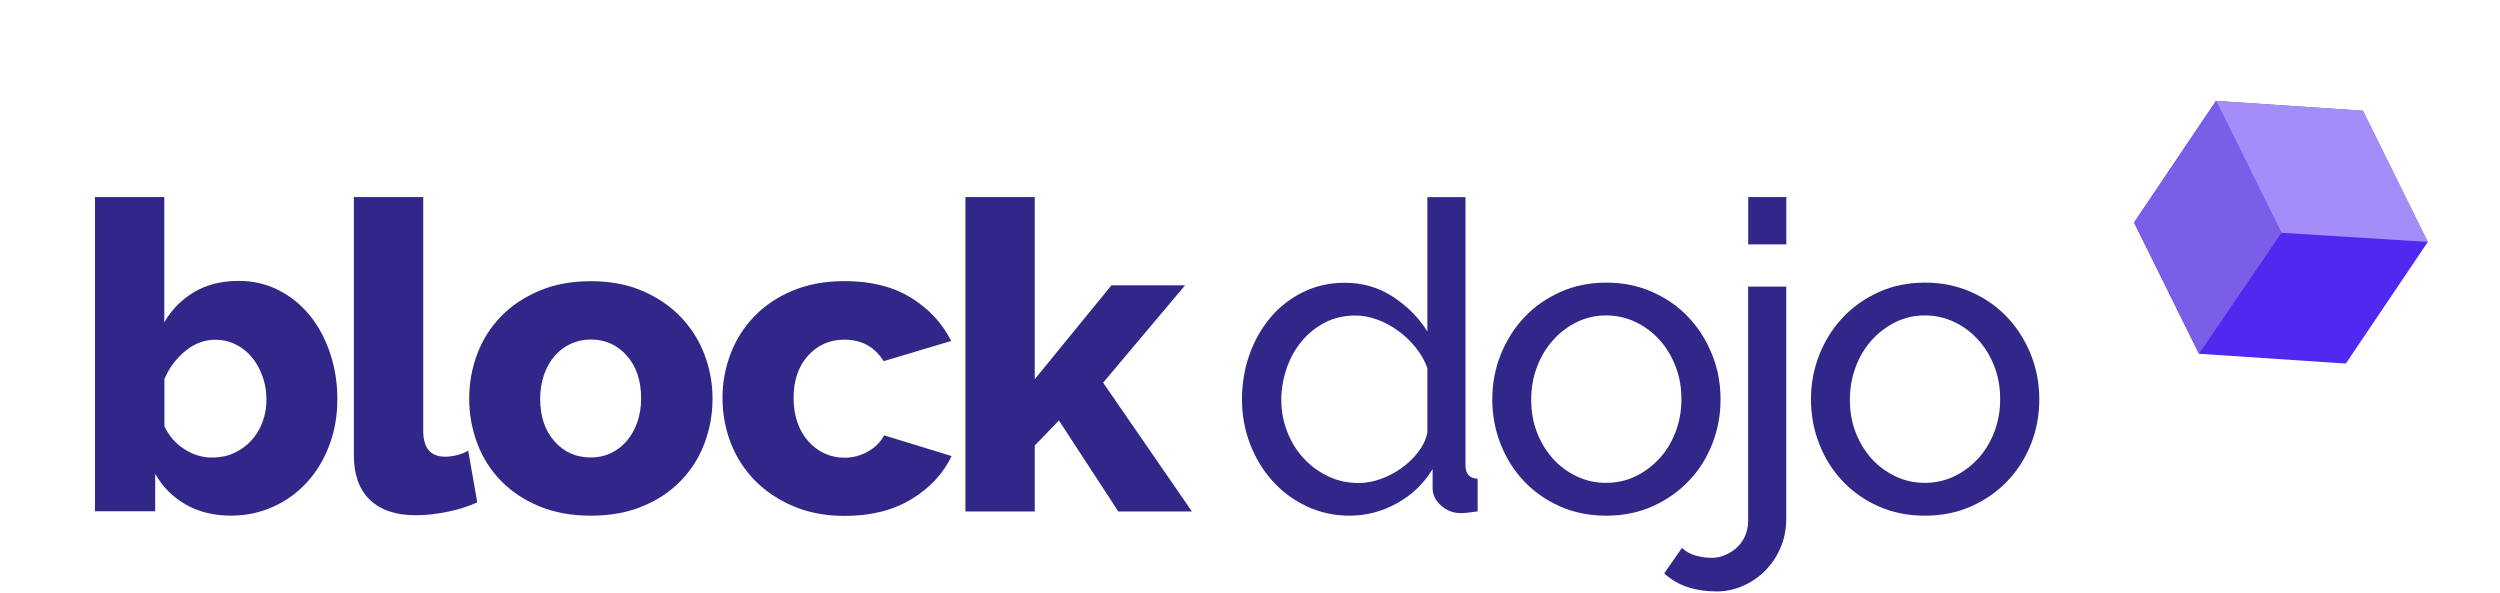<?xml version="1.0" encoding="UTF-8"?>
<svg xmlns="http://www.w3.org/2000/svg" width="194" height="46" viewBox="0 0 194 46" fill="none">
  <path d="M104.747 40.017C103.539 40.017 102.416 39.772 101.387 39.283C100.352 38.793 99.475 38.137 98.731 37.309C97.993 36.48 97.417 35.529 96.997 34.433C96.584 33.343 96.377 32.197 96.377 30.991C96.377 29.784 96.573 28.599 96.964 27.503C97.356 26.402 97.909 25.44 98.613 24.611C99.318 23.783 100.157 23.138 101.135 22.659C102.108 22.181 103.182 21.942 104.345 21.942C105.753 21.942 107.012 22.309 108.124 23.049C109.237 23.788 110.115 24.673 110.763 25.724V15.296H113.721V36.079C113.721 36.769 114.034 37.13 114.666 37.147V39.683C114.353 39.727 114.101 39.761 113.911 39.783C113.721 39.806 113.537 39.817 113.358 39.817C112.776 39.817 112.267 39.622 111.826 39.233C111.384 38.843 111.171 38.393 111.171 37.876V36.402C110.478 37.536 109.55 38.426 108.398 39.055C107.241 39.7 106.022 40.011 104.747 40.017ZM105.452 37.481C105.988 37.481 106.542 37.381 107.112 37.18C107.683 36.98 108.225 36.702 108.728 36.346C109.231 35.99 109.673 35.573 110.042 35.095C110.411 34.617 110.652 34.111 110.763 33.571V28.555C110.562 27.998 110.26 27.47 109.857 26.97C109.455 26.469 108.996 26.03 108.493 25.668C107.99 25.301 107.453 25.012 106.877 24.8C106.307 24.589 105.737 24.484 105.178 24.484C104.305 24.484 103.517 24.667 102.807 25.034C102.102 25.401 101.493 25.891 100.99 26.508C100.486 27.12 100.101 27.821 99.832 28.616C99.564 29.411 99.43 30.217 99.43 31.041C99.43 31.908 99.586 32.737 99.899 33.526C100.213 34.322 100.637 35.001 101.18 35.584C101.722 36.163 102.354 36.624 103.081 36.969C103.808 37.314 104.602 37.486 105.452 37.481Z" fill="#302789"></path>
  <path d="M124.636 40.017C123.316 40.017 122.108 39.772 121.024 39.283C119.939 38.793 119.005 38.137 118.234 37.308C117.456 36.48 116.864 35.529 116.439 34.433C116.014 33.343 115.801 32.197 115.801 30.991C115.801 29.784 116.019 28.605 116.455 27.515C116.897 26.424 117.495 25.462 118.273 24.639C119.05 23.811 119.978 23.16 121.063 22.665C122.153 22.175 123.338 21.931 124.641 21.931C125.944 21.931 127.14 22.175 128.236 22.665C129.332 23.154 130.272 23.811 131.043 24.639C131.82 25.468 132.418 26.419 132.86 27.515C133.302 28.605 133.514 29.767 133.514 30.991C133.514 32.214 133.302 33.337 132.877 34.433C132.452 35.523 131.848 36.485 131.06 37.308C130.277 38.137 129.343 38.788 128.253 39.283C127.157 39.772 125.955 40.017 124.636 40.017ZM118.821 31.03C118.821 31.942 118.972 32.787 119.273 33.565C119.575 34.344 119.995 35.023 120.515 35.601C121.04 36.179 121.655 36.636 122.36 36.969C123.064 37.303 123.819 37.47 124.63 37.47C125.441 37.47 126.195 37.303 126.9 36.969C127.605 36.636 128.225 36.168 128.767 35.584C129.31 34.995 129.724 34.305 130.025 33.516C130.327 32.726 130.478 31.875 130.478 30.957C130.478 30.045 130.327 29.228 130.025 28.432C129.724 27.642 129.304 26.953 128.767 26.363C128.231 25.774 127.61 25.312 126.9 24.979C126.19 24.645 125.441 24.478 124.63 24.478C123.819 24.478 123.064 24.65 122.36 24.995C121.655 25.34 121.04 25.807 120.515 26.397C119.989 26.986 119.57 27.676 119.273 28.466C118.972 29.255 118.821 30.112 118.821 31.03Z" fill="#302789"></path>
  <path d="M133.173 45.895C132.39 45.895 131.658 45.784 130.97 45.562C130.288 45.339 129.679 44.983 129.142 44.494L130.517 42.52C130.83 42.809 131.194 43.009 131.608 43.12C132.021 43.231 132.429 43.287 132.838 43.287C133.195 43.287 133.542 43.215 133.878 43.07C134.213 42.925 134.515 42.731 134.784 42.486C135.052 42.242 135.264 41.941 135.421 41.585C135.572 41.229 135.656 40.851 135.656 40.451V22.242H138.614V40.25C138.614 41.074 138.462 41.836 138.16 42.525C137.859 43.215 137.456 43.81 136.953 44.31C136.45 44.811 135.868 45.2 135.22 45.478C134.571 45.762 133.889 45.901 133.173 45.895ZM135.661 18.967V15.29H138.619V18.967H135.661Z" fill="#302789"></path>
  <path d="M149.365 40.017C148.045 40.017 146.838 39.772 145.753 39.283C144.663 38.793 143.734 38.137 142.963 37.308C142.186 36.48 141.593 35.529 141.168 34.433C140.743 33.343 140.531 32.197 140.531 30.991C140.531 29.784 140.749 28.605 141.185 27.515C141.621 26.424 142.225 25.462 143.002 24.639C143.779 23.811 144.707 23.16 145.792 22.665C146.882 22.175 148.068 21.931 149.37 21.931C150.673 21.931 151.87 22.175 152.971 22.665C154.067 23.154 155.006 23.811 155.778 24.639C156.555 25.468 157.153 26.419 157.595 27.515C158.031 28.605 158.25 29.767 158.25 30.991C158.25 32.214 158.037 33.337 157.612 34.433C157.187 35.523 156.578 36.485 155.795 37.308C155.012 38.137 154.078 38.788 152.988 39.283C151.892 39.772 150.69 40.017 149.365 40.017ZM143.55 31.03C143.55 31.942 143.701 32.787 144.003 33.565C144.305 34.344 144.724 35.023 145.244 35.601C145.77 36.179 146.39 36.636 147.095 36.969C147.799 37.303 148.554 37.47 149.365 37.47C150.176 37.47 150.93 37.303 151.635 36.969C152.339 36.636 152.96 36.168 153.502 35.584C154.039 34.995 154.458 34.305 154.76 33.516C155.062 32.726 155.213 31.875 155.213 30.957C155.213 30.045 155.062 29.228 154.76 28.432C154.458 27.642 154.039 26.953 153.502 26.363C152.966 25.774 152.345 25.312 151.635 24.979C150.93 24.645 150.176 24.478 149.365 24.478C148.554 24.478 147.799 24.65 147.095 24.995C146.39 25.346 145.775 25.807 145.244 26.397C144.718 26.986 144.299 27.676 144.003 28.466C143.707 29.255 143.55 30.112 143.55 31.03Z" fill="#302789"></path>
  <path d="M17.96 40.017C16.618 40.017 15.438 39.733 14.431 39.16C13.425 38.593 12.631 37.798 12.044 36.769V39.672H7.37V15.29H12.749V25.012C13.33 24.011 14.113 23.227 15.08 22.654C16.053 22.087 17.205 21.797 18.524 21.797C19.643 21.797 20.677 22.037 21.616 22.515C22.561 22.993 23.361 23.649 24.032 24.467C24.703 25.296 25.234 26.269 25.609 27.392C25.989 28.516 26.179 29.712 26.179 30.985C26.179 32.259 25.972 33.438 25.558 34.544C25.145 35.651 24.569 36.602 23.825 37.42C23.087 38.232 22.209 38.866 21.203 39.322C20.196 39.778 19.106 40.011 17.943 40.011L17.96 40.017ZM16.45 35.507C17.076 35.507 17.652 35.39 18.161 35.156C18.675 34.917 19.117 34.605 19.486 34.205C19.855 33.805 20.151 33.332 20.358 32.787C20.571 32.242 20.677 31.647 20.677 31.002C20.677 30.357 20.576 29.784 20.375 29.216C20.174 28.649 19.9 28.154 19.553 27.732C19.206 27.309 18.787 26.975 18.295 26.73C17.803 26.486 17.277 26.363 16.718 26.363C15.868 26.363 15.091 26.652 14.387 27.231C13.682 27.809 13.134 28.532 12.76 29.405V33.082C13.118 33.838 13.638 34.439 14.325 34.867C14.996 35.295 15.712 35.507 16.45 35.507Z" fill="#302789"></path>
  <path d="M27.464 15.29H32.843V33.438C32.843 34.772 33.413 35.44 34.554 35.44C34.822 35.44 35.118 35.401 35.443 35.323C35.767 35.245 36.063 35.128 36.332 34.973L37.036 38.983C36.365 39.294 35.588 39.539 34.716 39.717C33.843 39.895 33.027 39.984 32.261 39.984C30.718 39.984 29.527 39.583 28.7 38.782C27.867 37.981 27.458 36.825 27.458 35.306V15.29H27.464Z" fill="#302789"></path>
  <path d="M45.848 40.017C44.344 40.017 43.008 39.772 41.834 39.283C40.659 38.793 39.67 38.132 38.859 37.297C38.054 36.463 37.439 35.49 37.031 34.394C36.617 33.288 36.41 32.136 36.41 30.935C36.41 29.734 36.617 28.577 37.031 27.476C37.444 26.369 38.059 25.407 38.859 24.573C39.664 23.739 40.654 23.071 41.834 22.571C43.013 22.07 44.35 21.82 45.848 21.82C47.346 21.82 48.683 22.07 49.846 22.571C51.009 23.071 51.999 23.739 52.804 24.573C53.609 25.407 54.229 26.38 54.654 27.476C55.079 28.583 55.292 29.734 55.292 30.935C55.292 32.136 55.085 33.293 54.671 34.394C54.257 35.501 53.642 36.463 52.843 37.297C52.038 38.132 51.048 38.799 49.868 39.283C48.694 39.772 47.352 40.017 45.854 40.017H45.848ZM41.917 30.93C41.917 32.314 42.286 33.416 43.03 34.25C43.768 35.084 44.708 35.501 45.854 35.501C46.413 35.501 46.927 35.39 47.397 35.167C47.867 34.945 48.275 34.634 48.627 34.227C48.974 33.827 49.248 33.343 49.449 32.776C49.65 32.209 49.751 31.586 49.751 30.919C49.751 29.534 49.382 28.433 48.638 27.598C47.9 26.764 46.966 26.347 45.848 26.347C45.289 26.347 44.763 26.458 44.282 26.681C43.802 26.903 43.388 27.215 43.041 27.62C42.689 28.021 42.421 28.505 42.219 29.072C42.024 29.639 41.917 30.262 41.917 30.93Z" fill="#302789"></path>
  <path d="M56.064 30.896C56.064 29.695 56.276 28.538 56.701 27.437C57.126 26.33 57.741 25.368 58.552 24.534C59.357 23.7 60.347 23.032 61.526 22.549C62.701 22.059 64.043 21.814 65.541 21.814C67.582 21.814 69.293 22.242 70.685 23.099C72.077 23.955 73.117 25.073 73.811 26.458L68.572 28.026C67.878 26.914 66.86 26.358 65.513 26.358C64.395 26.358 63.461 26.77 62.706 27.593C61.957 28.421 61.583 29.517 61.583 30.902C61.583 31.591 61.683 32.22 61.884 32.793C62.086 33.36 62.365 33.844 62.723 34.244C63.081 34.645 63.5 34.962 63.981 35.184C64.462 35.406 64.971 35.518 65.513 35.518C66.184 35.518 66.799 35.356 67.364 35.034C67.923 34.711 68.342 34.294 68.605 33.783L73.844 35.39C73.195 36.747 72.161 37.865 70.735 38.732C69.309 39.6 67.582 40.034 65.546 40.034C64.065 40.034 62.74 39.783 61.566 39.283C60.391 38.782 59.391 38.115 58.574 37.281C57.758 36.447 57.137 35.473 56.707 34.378C56.282 33.271 56.069 32.12 56.069 30.918L56.064 30.896Z" fill="#302789"></path>
  <path d="M86.776 39.683L82.175 32.631L80.296 34.572V39.689H74.917V15.29H80.296V29.428L86.245 22.142H91.96L85.602 29.695L92.491 39.689H86.776V39.683Z" fill="#302789"></path>
  <path d="M182.036 28.21L170.641 27.454L165.603 17.265L171.96 7.833L183.355 8.595L188.393 18.783L182.036 28.21Z" fill="#5028EF"></path>
  <path d="M170.645 27.454L165.608 17.265L171.965 7.833C173.654 11.242 175.348 14.657 177.036 18.071C174.906 21.191 172.776 24.317 170.645 27.454Z" fill="#7A5EE7"></path>
  <path d="M177.042 18.066C175.353 14.656 173.659 11.242 171.97 7.827L183.366 8.583L188.403 18.772L177.042 18.066Z" fill="#A38DF8"></path>
</svg>

